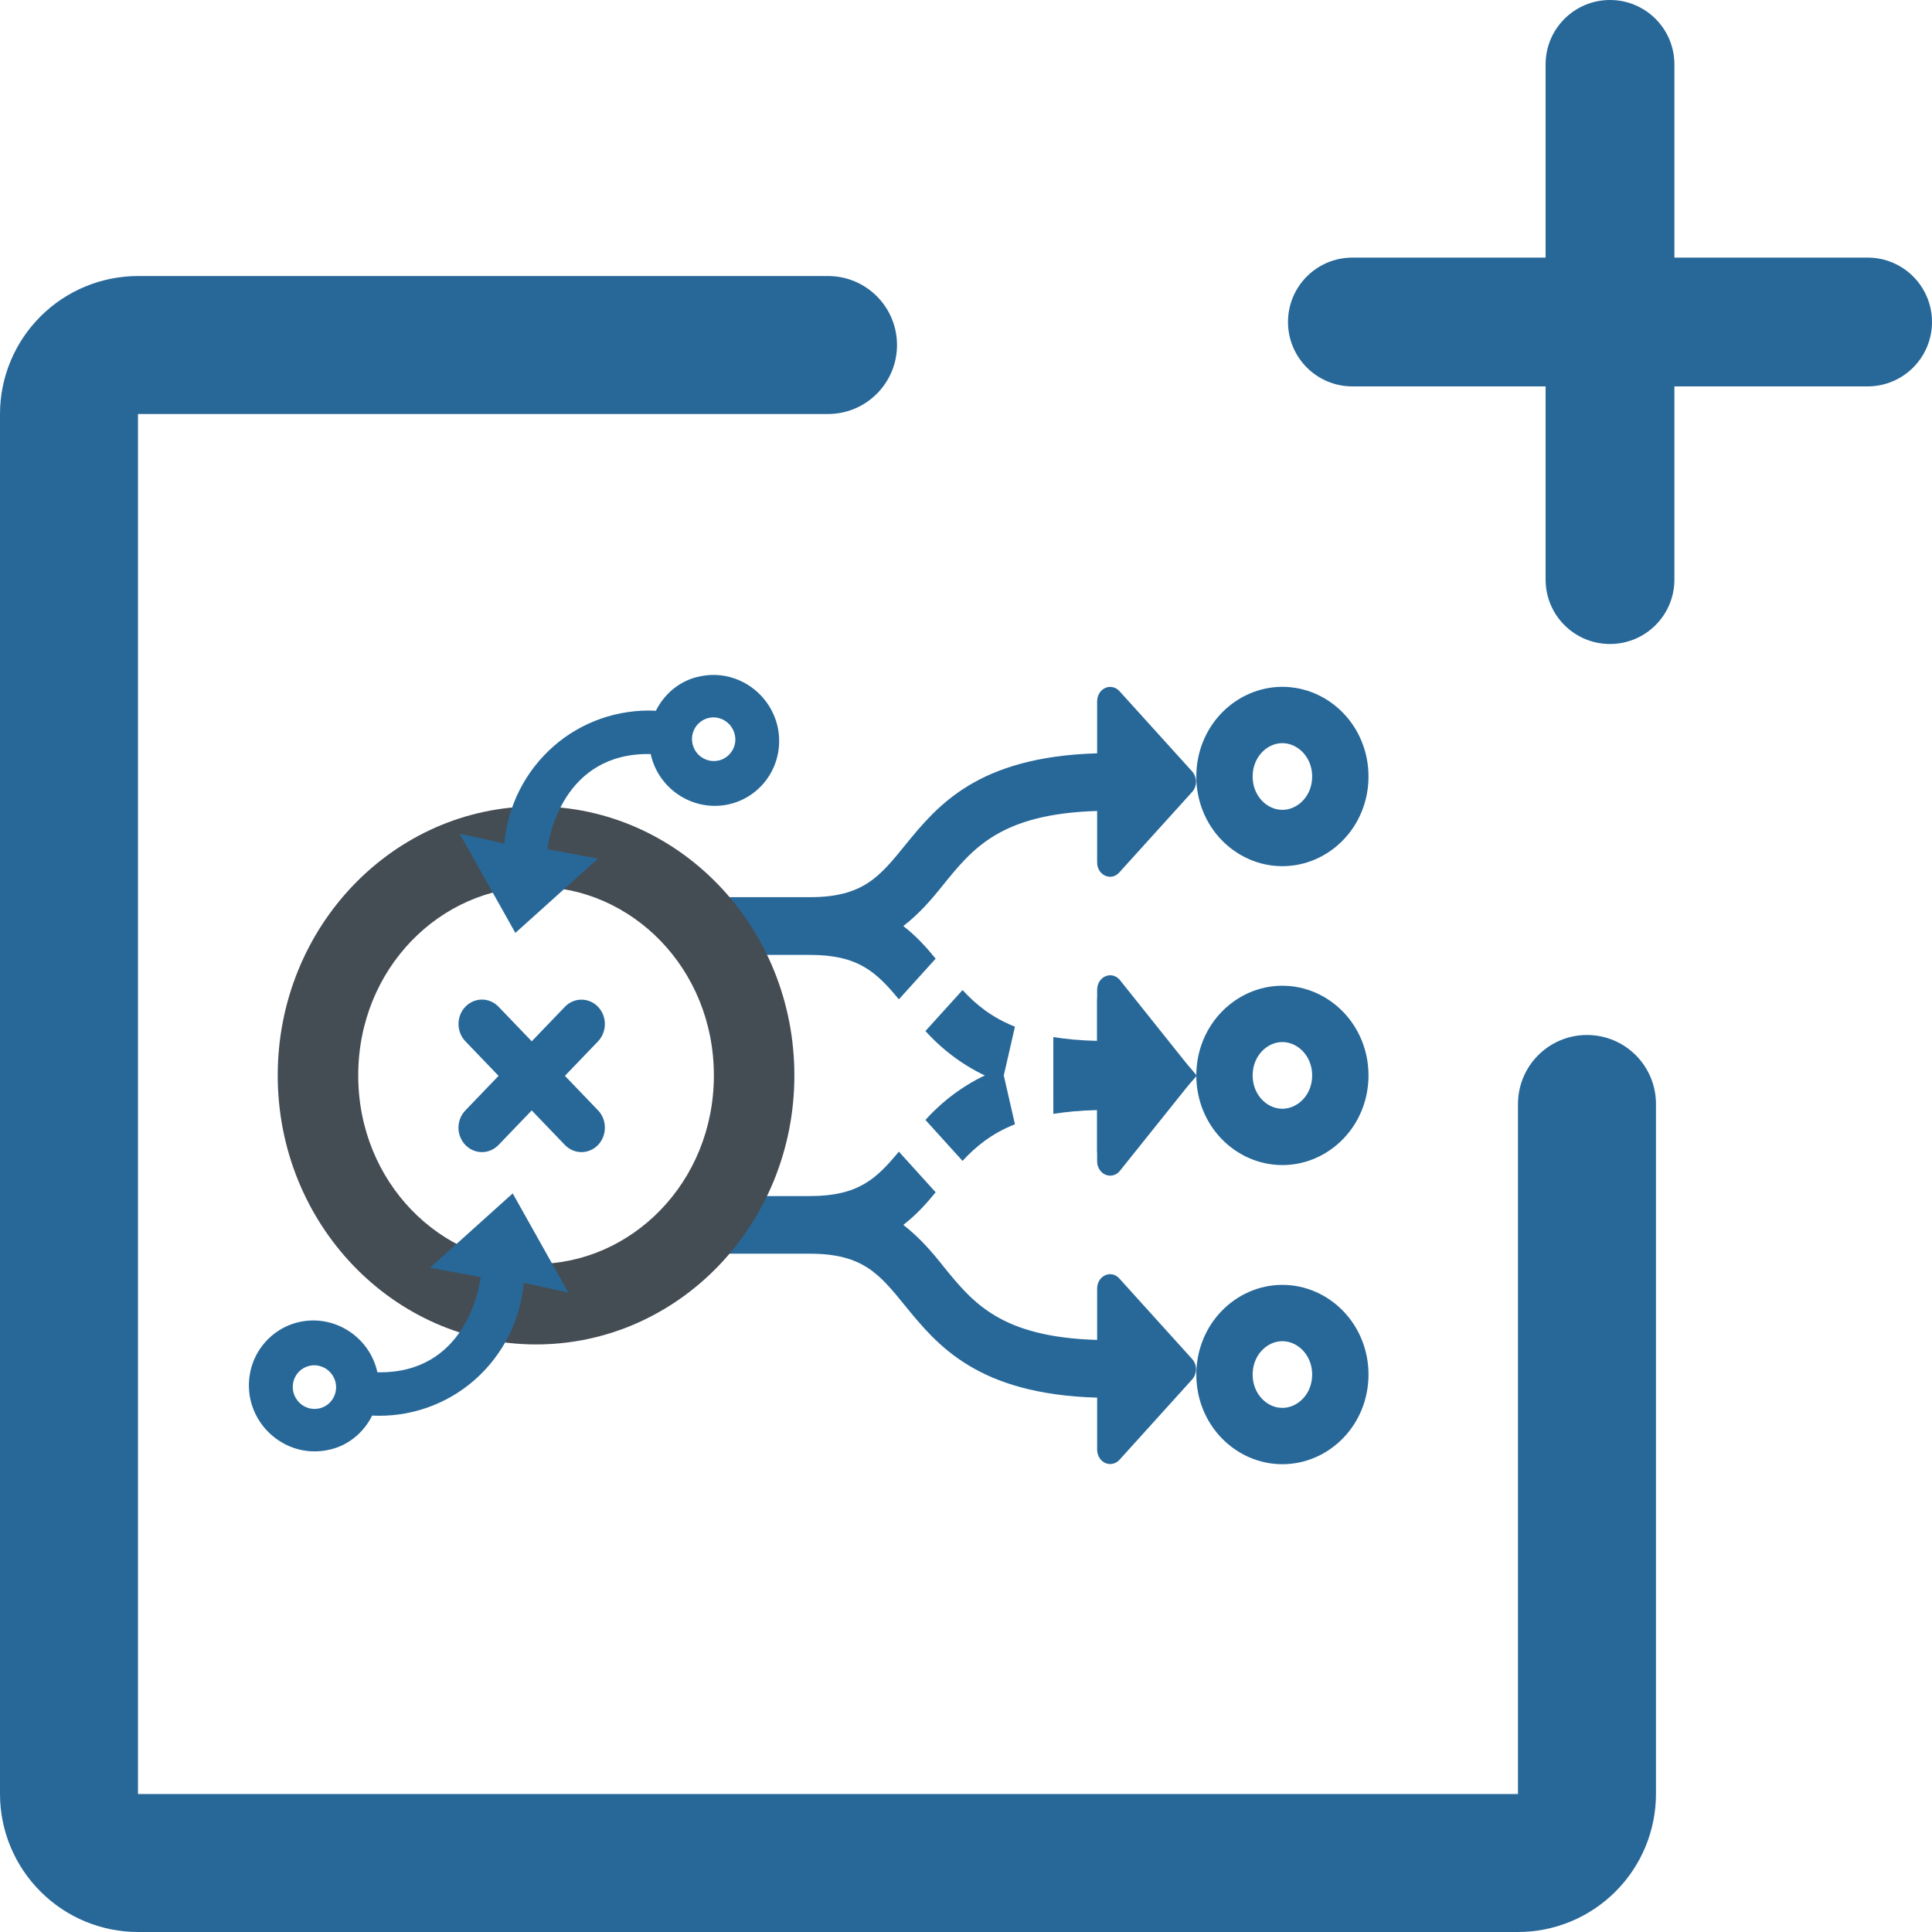 <svg width="24" height="24" viewBox="0 0 24 24" fill="none" xmlns="http://www.w3.org/2000/svg">
    <path d="M18.857 22.286H1.714V5.143H10.286C10.759 5.143 11.143 4.759 11.143 4.286C11.143 3.812 10.759 3.429 10.286 3.429H1.714C1.26 3.429 0.824 3.61 0.503 3.931C0.181 4.253 0 4.688 0 5.143V22.286C0 22.74 0.181 23.176 0.503 23.497C0.824 23.819 1.26 24 1.714 24H18.857C19.312 24 19.747 23.819 20.069 23.497C20.39 23.176 20.571 22.74 20.571 22.286V13.714C20.571 13.241 20.188 12.857 19.714 12.857C19.241 12.857 18.857 13.241 18.857 13.714V22.286Z" fill="#276899"/>
    <path d="M20.8 3.2V0.8C20.8 0.358 20.442 0 20 0C19.558 0 19.2 0.358 19.2 0.8V3.2H16.8C16.358 3.2 16 3.558 16 4C16 4.442 16.358 4.8 16.8 4.8H19.2V7.2C19.2 7.642 19.558 8 20 8C20.442 8 20.8 7.642 20.8 7.2V4.8H23.2C23.642 4.8 24 4.442 24 4C24 3.558 23.642 3.2 23.2 3.2H20.8Z" fill="#276899"/>
    <path d="M11.957 14.421L11.496 13.912C11.763 13.617 12.09 13.397 12.449 13.271L12.608 13.966C12.319 14.08 12.122 14.242 11.957 14.421ZM13.905 14.553L14.861 13.359L14.812 13.296L13.905 12.296C13.882 12.272 13.853 12.255 13.821 12.248C13.79 12.242 13.757 12.245 13.728 12.259C13.698 12.273 13.673 12.296 13.656 12.326C13.638 12.355 13.629 12.39 13.629 12.425V13.074C13.366 13.081 13.289 12.948 13.085 12.988V13.837C13.24 13.812 13.425 13.794 13.629 13.79V14.428C13.629 14.463 13.639 14.497 13.657 14.526C13.675 14.555 13.7 14.578 13.729 14.591C13.759 14.604 13.791 14.608 13.822 14.601C13.853 14.595 13.882 14.578 13.905 14.553ZM13.905 18.136L14.809 17.136C14.874 17.065 14.874 16.954 14.809 16.882L13.905 15.882C13.804 15.768 13.629 15.847 13.629 16.008V16.645C12.436 16.61 12.089 16.187 11.723 15.736C11.581 15.556 11.425 15.374 11.221 15.216C11.38 15.094 11.506 14.954 11.623 14.811L11.166 14.306C10.89 14.639 10.666 14.858 10.063 14.858H8.767C8.589 14.858 8.443 15.019 8.443 15.216C8.443 15.413 8.589 15.574 8.767 15.574H10.063C10.718 15.574 10.926 15.829 11.24 16.216C11.642 16.71 12.141 17.319 13.629 17.362V18.007C13.629 18.042 13.638 18.077 13.656 18.106C13.673 18.136 13.698 18.159 13.728 18.173C13.757 18.187 13.79 18.19 13.821 18.184C13.853 18.177 13.882 18.16 13.905 18.136Z" fill="#276899"/>
    <path d="M11.957 12.299L11.496 12.808C11.763 13.103 12.09 13.322 12.449 13.449L12.608 12.754C12.319 12.639 12.122 12.478 11.957 12.299ZM13.905 12.166L14.812 13.302C14.877 13.374 14.877 13.352 14.812 13.424L13.905 14.423C13.882 14.448 13.853 14.465 13.821 14.472C13.79 14.478 13.757 14.474 13.728 14.46C13.698 14.447 13.673 14.424 13.656 14.394C13.638 14.364 13.629 14.33 13.629 14.294V13.646C13.367 13.639 13.289 13.685 13.085 13.646V12.883C13.24 12.908 13.425 12.926 13.629 12.93V12.292C13.63 12.257 13.639 12.223 13.657 12.194C13.675 12.165 13.7 12.142 13.729 12.129C13.759 12.115 13.791 12.112 13.822 12.118C13.853 12.125 13.882 12.142 13.905 12.166ZM13.905 8.584L14.809 9.583C14.874 9.655 14.874 9.766 14.809 9.838L13.905 10.837C13.804 10.952 13.629 10.873 13.629 10.712V10.074C12.436 10.11 12.089 10.533 11.723 10.984C11.581 11.163 11.425 11.346 11.221 11.504C11.38 11.626 11.506 11.765 11.623 11.909L11.166 12.414C10.89 12.081 10.666 11.862 10.063 11.862H8.767C8.589 11.862 8.443 11.701 8.443 11.504C8.443 11.307 8.589 11.145 8.767 11.145H10.063C10.718 11.145 10.926 10.891 11.24 10.504C11.642 10.01 12.141 9.401 13.629 9.358V8.713C13.629 8.678 13.638 8.643 13.656 8.613C13.673 8.584 13.698 8.561 13.728 8.547C13.757 8.533 13.79 8.529 13.821 8.536C13.853 8.542 13.882 8.559 13.905 8.584Z" fill="#276899"/>
    <path d="M16.65 13.359C16.65 13.795 16.314 14.123 15.93 14.123C15.546 14.123 15.211 13.795 15.211 13.359C15.211 12.924 15.546 12.595 15.93 12.595C16.314 12.595 16.65 12.924 16.65 13.359Z" stroke="#276899" stroke-width="0.7"/>
    <path d="M16.65 17.075C16.65 17.511 16.314 17.839 15.93 17.839C15.546 17.839 15.211 17.511 15.211 17.075C15.211 16.64 15.546 16.311 15.93 16.311C16.314 16.311 16.65 16.64 16.65 17.075Z" stroke="#276899" stroke-width="0.7"/>
    <path d="M16.65 9.646C16.65 10.082 16.314 10.41 15.93 10.41C15.546 10.41 15.211 10.082 15.211 9.646C15.211 9.211 15.546 8.882 15.93 8.882C16.314 8.882 16.65 9.211 16.65 9.646Z" stroke="#276899" stroke-width="0.7"/>
    <path fill-rule="evenodd" clip-rule="evenodd" d="M6.659 15.701C7.841 15.701 8.868 14.691 8.868 13.359C8.868 12.027 7.841 11.017 6.659 11.017C5.477 11.017 4.45 12.027 4.45 13.359C4.45 14.691 5.477 15.701 6.659 15.701ZM6.659 16.701C8.432 16.701 9.868 15.205 9.868 13.359C9.868 11.513 8.432 10.017 6.659 10.017C4.887 10.017 3.45 11.513 3.45 13.359C3.45 15.205 4.887 16.701 6.659 16.701Z" fill="#454D54"/>
    <path d="M5.781 12.506C5.836 12.449 5.91 12.417 5.987 12.417C6.064 12.417 6.138 12.449 6.193 12.506L7.429 13.793C7.484 13.85 7.514 13.928 7.514 14.008C7.514 14.089 7.484 14.166 7.429 14.223C7.374 14.28 7.3 14.312 7.223 14.312C7.146 14.312 7.072 14.28 7.017 14.223L5.781 12.935C5.726 12.878 5.696 12.801 5.696 12.721C5.696 12.64 5.726 12.563 5.781 12.506Z" fill="#276899"/>
    <path d="M7.429 12.507C7.483 12.563 7.514 12.641 7.514 12.721C7.514 12.802 7.483 12.879 7.429 12.936L6.193 14.223C6.138 14.28 6.064 14.312 5.987 14.312C5.91 14.312 5.835 14.28 5.781 14.223C5.726 14.166 5.695 14.089 5.695 14.008C5.695 13.928 5.726 13.851 5.781 13.794L7.017 12.507C7.071 12.45 7.146 12.418 7.223 12.418C7.3 12.418 7.374 12.45 7.429 12.507Z" fill="#276899"/>
    <path d="M5.343 15.748L5.971 15.865C5.955 15.999 5.782 17.069 4.688 17.047C4.592 16.609 4.159 16.328 3.724 16.421C3.515 16.466 3.334 16.593 3.218 16.774C3.103 16.955 3.065 17.175 3.111 17.386C3.21 17.822 3.64 18.105 4.074 18.012C4.313 17.967 4.515 17.803 4.623 17.585C5.089 17.608 5.545 17.45 5.895 17.143C6.246 16.835 6.465 16.403 6.506 15.935L7.06 16.057L6.369 14.825L5.343 15.748ZM3.938 16.962C4.009 16.972 4.074 17.009 4.118 17.066C4.162 17.123 4.182 17.195 4.173 17.266C4.164 17.338 4.128 17.402 4.072 17.446C4.015 17.49 3.944 17.509 3.873 17.5C3.802 17.491 3.738 17.453 3.694 17.396C3.65 17.339 3.63 17.267 3.639 17.196C3.647 17.125 3.684 17.06 3.74 17.016C3.796 16.973 3.868 16.953 3.938 16.962Z" fill="#276899"/>
    <path d="M7.428 10.666L6.8 10.549C6.816 10.415 6.989 9.345 8.083 9.367C8.179 9.805 8.612 10.086 9.047 9.993C9.256 9.948 9.438 9.821 9.553 9.64C9.668 9.459 9.706 9.239 9.66 9.028C9.561 8.592 9.132 8.309 8.697 8.402C8.458 8.447 8.256 8.611 8.148 8.829C7.682 8.806 7.226 8.964 6.876 9.271C6.525 9.579 6.306 10.011 6.265 10.479L5.711 10.357L6.402 11.589L7.428 10.666ZM8.833 9.452C8.762 9.442 8.697 9.405 8.653 9.348C8.609 9.291 8.59 9.219 8.598 9.148C8.607 9.076 8.643 9.012 8.7 8.968C8.756 8.924 8.827 8.905 8.898 8.914C8.969 8.924 9.033 8.961 9.077 9.018C9.121 9.075 9.141 9.147 9.133 9.218C9.124 9.289 9.087 9.354 9.031 9.398C8.975 9.442 8.904 9.461 8.833 9.452Z" fill="#276899"/>
</svg>
